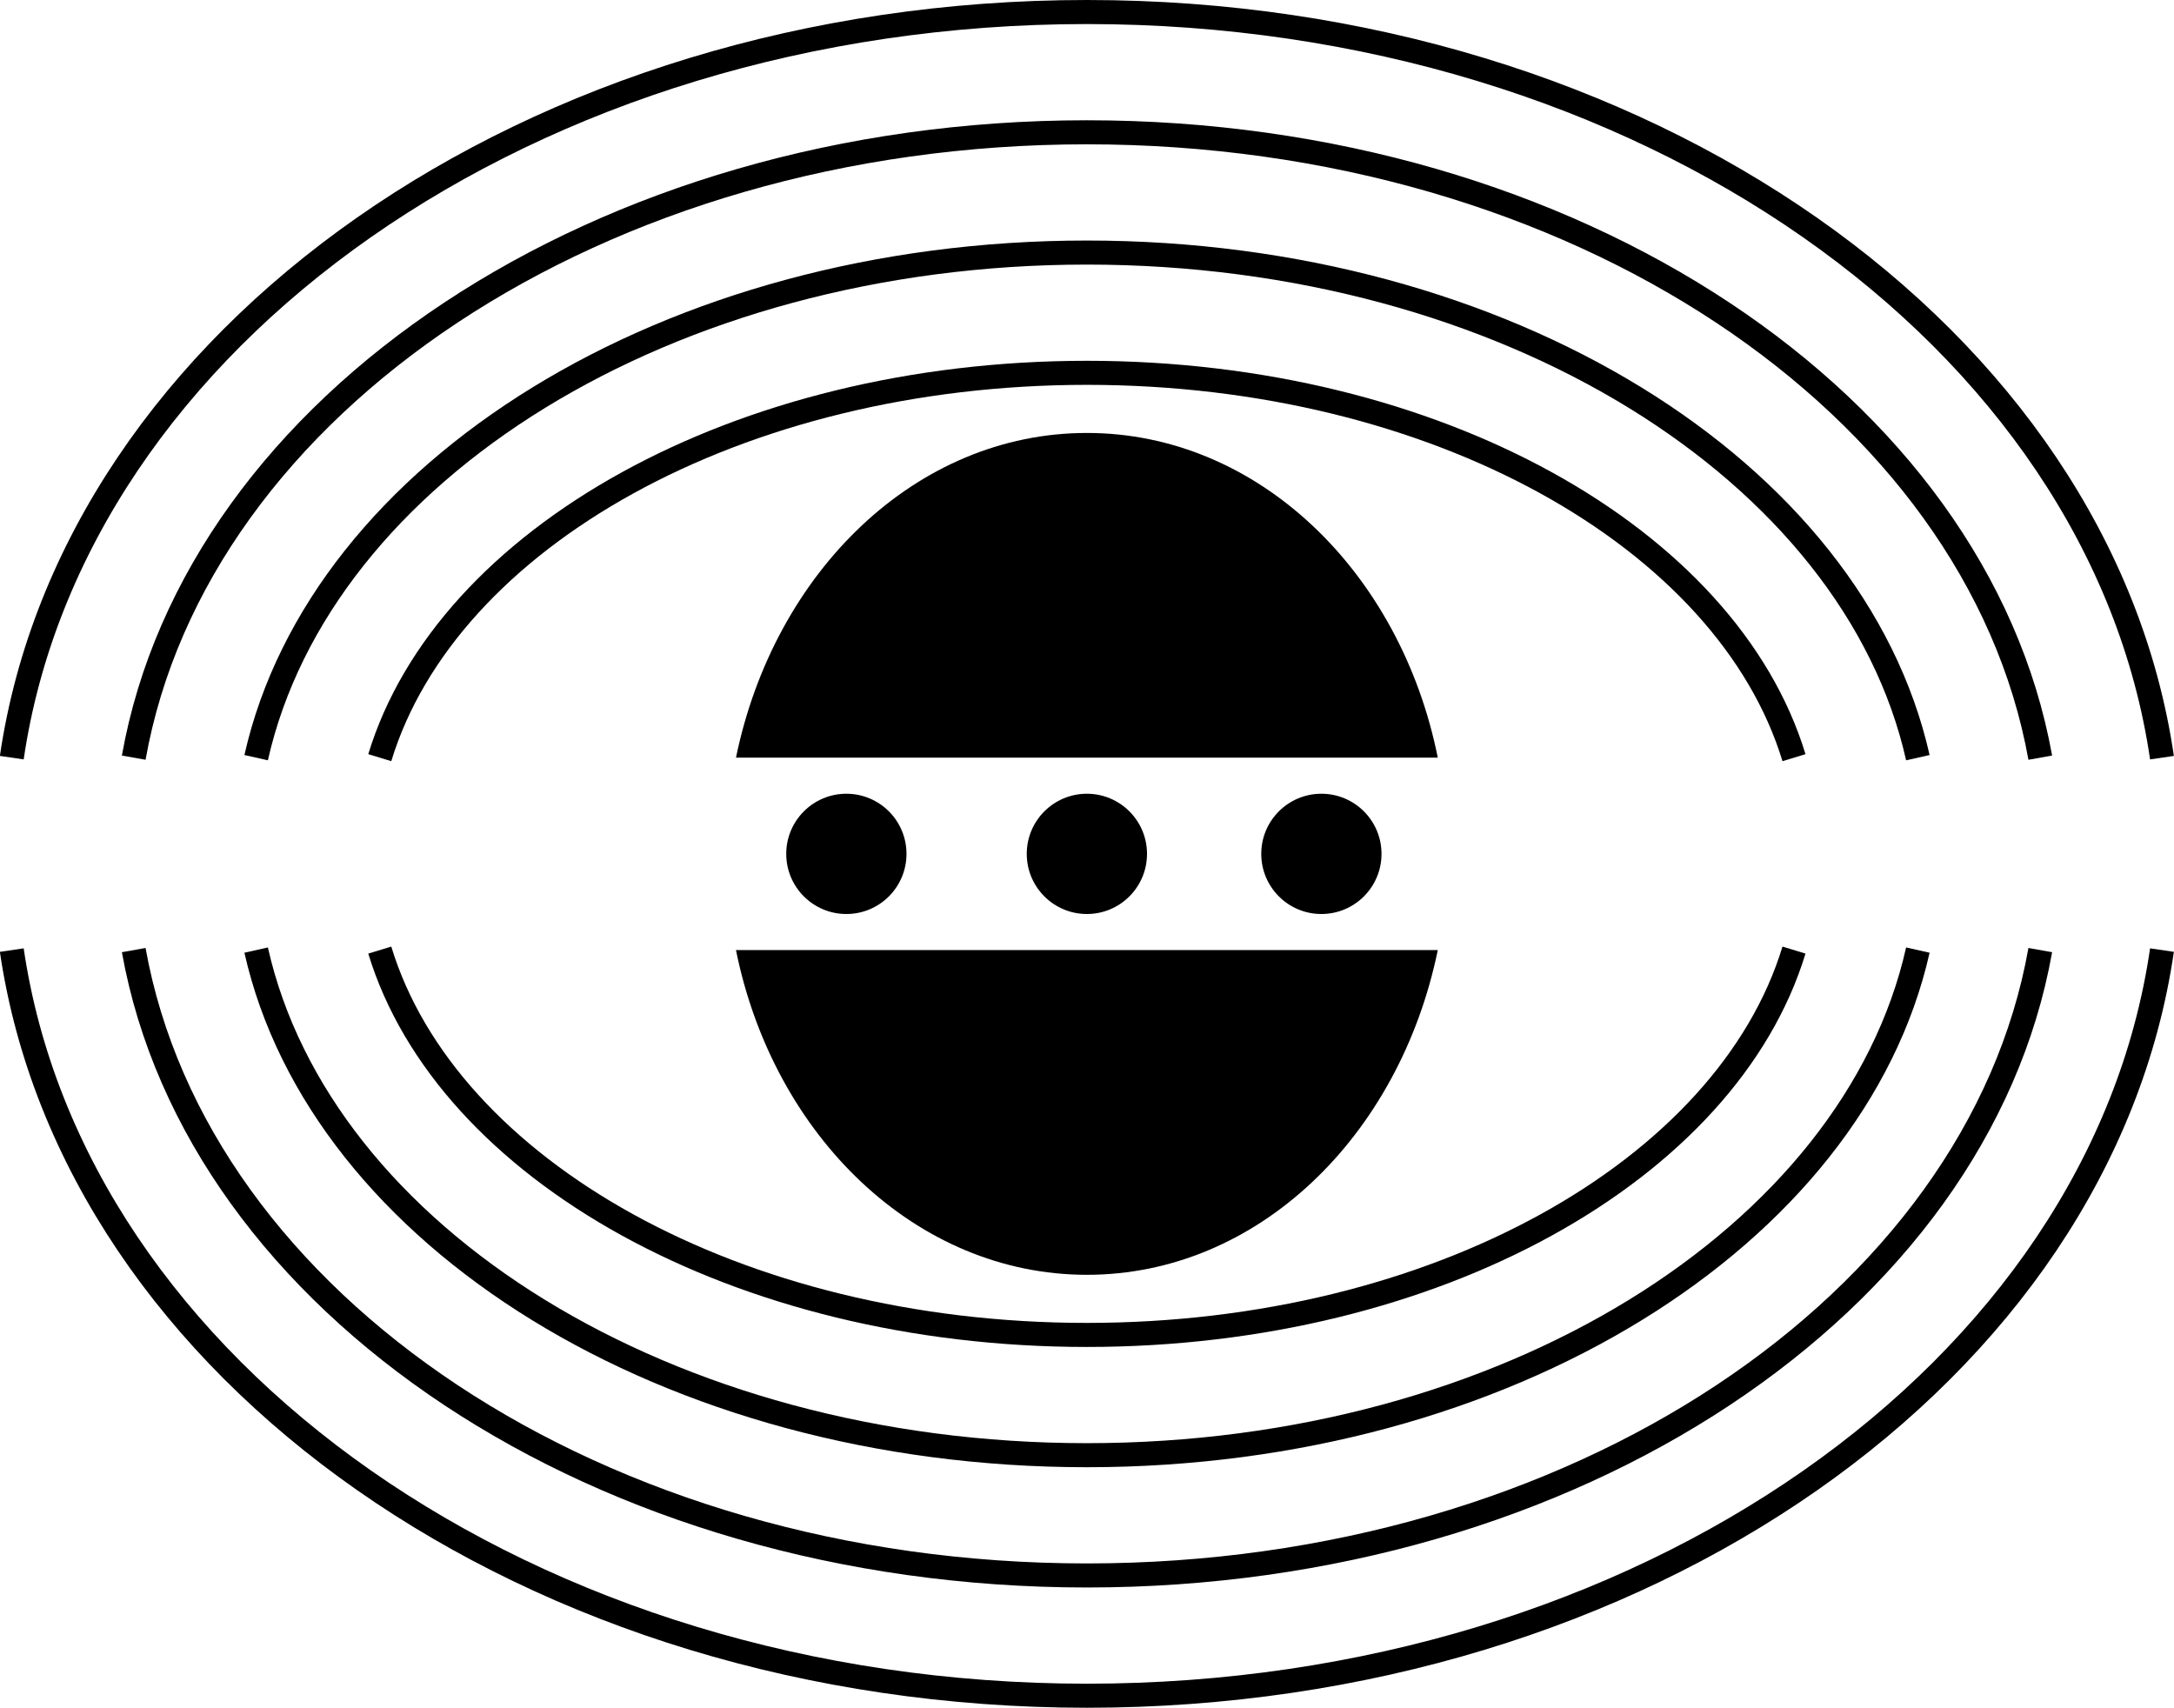 <svg xmlns="http://www.w3.org/2000/svg" viewBox="0 0 90.39 71"><defs><style>.cls-1{fill:none;stroke:#000;stroke-miterlimit:10;}</style></defs><title>Artboard1</title><g id="Layer_2" data-name="Layer 2"><g id="Layer_1-2" data-name="Layer 1"><path class="cls-1" d="M89.89,31.5C87.34,14.05,68.31.5,45.19.5S3.05,14.05.49,31.5"/><path class="cls-1" d="M5.56,31.5c2.61-14.68,19.35-26,39.63-26s37,11.32,39.64,26"/><path class="cls-1" d="M84.83,39.5c-2.61,14.68-19.35,26-39.64,26s-37-11.32-39.63-26"/><path class="cls-1" d="M.49,39.5c2.56,17.45,21.59,31,44.7,31S87.34,57,89.89,39.5"/><path class="cls-1" d="M10.65,31.5c2.68-11.9,17.12-21,34.54-21s31.87,9.1,34.55,21"/><path class="cls-1" d="M79.74,39.5c-2.68,11.9-17.12,21-34.55,21s-31.86-9.1-34.54-21"/><path class="cls-1" d="M15.79,31.5c2.78-9.13,14.89-16,29.4-16s26.62,6.87,29.4,16"/><path class="cls-1" d="M74.59,39.5c-2.78,9.13-14.88,16-29.4,16s-26.62-6.87-29.4-16"/><path d="M45.19,18c-7.1,0-13,5.77-14.59,13.5H59.78C58.23,23.77,52.3,18,45.19,18Z"/><path d="M45.19,53c7.11,0,13-5.77,14.59-13.5H30.6C32.16,47.23,38.09,53,45.19,53Z"/><circle cx="45.19" cy="35.5" r="2.5"/><circle cx="35.19" cy="35.5" r="2.5"/><circle cx="54.94" cy="35.5" r="2.5"/></g></g></svg>